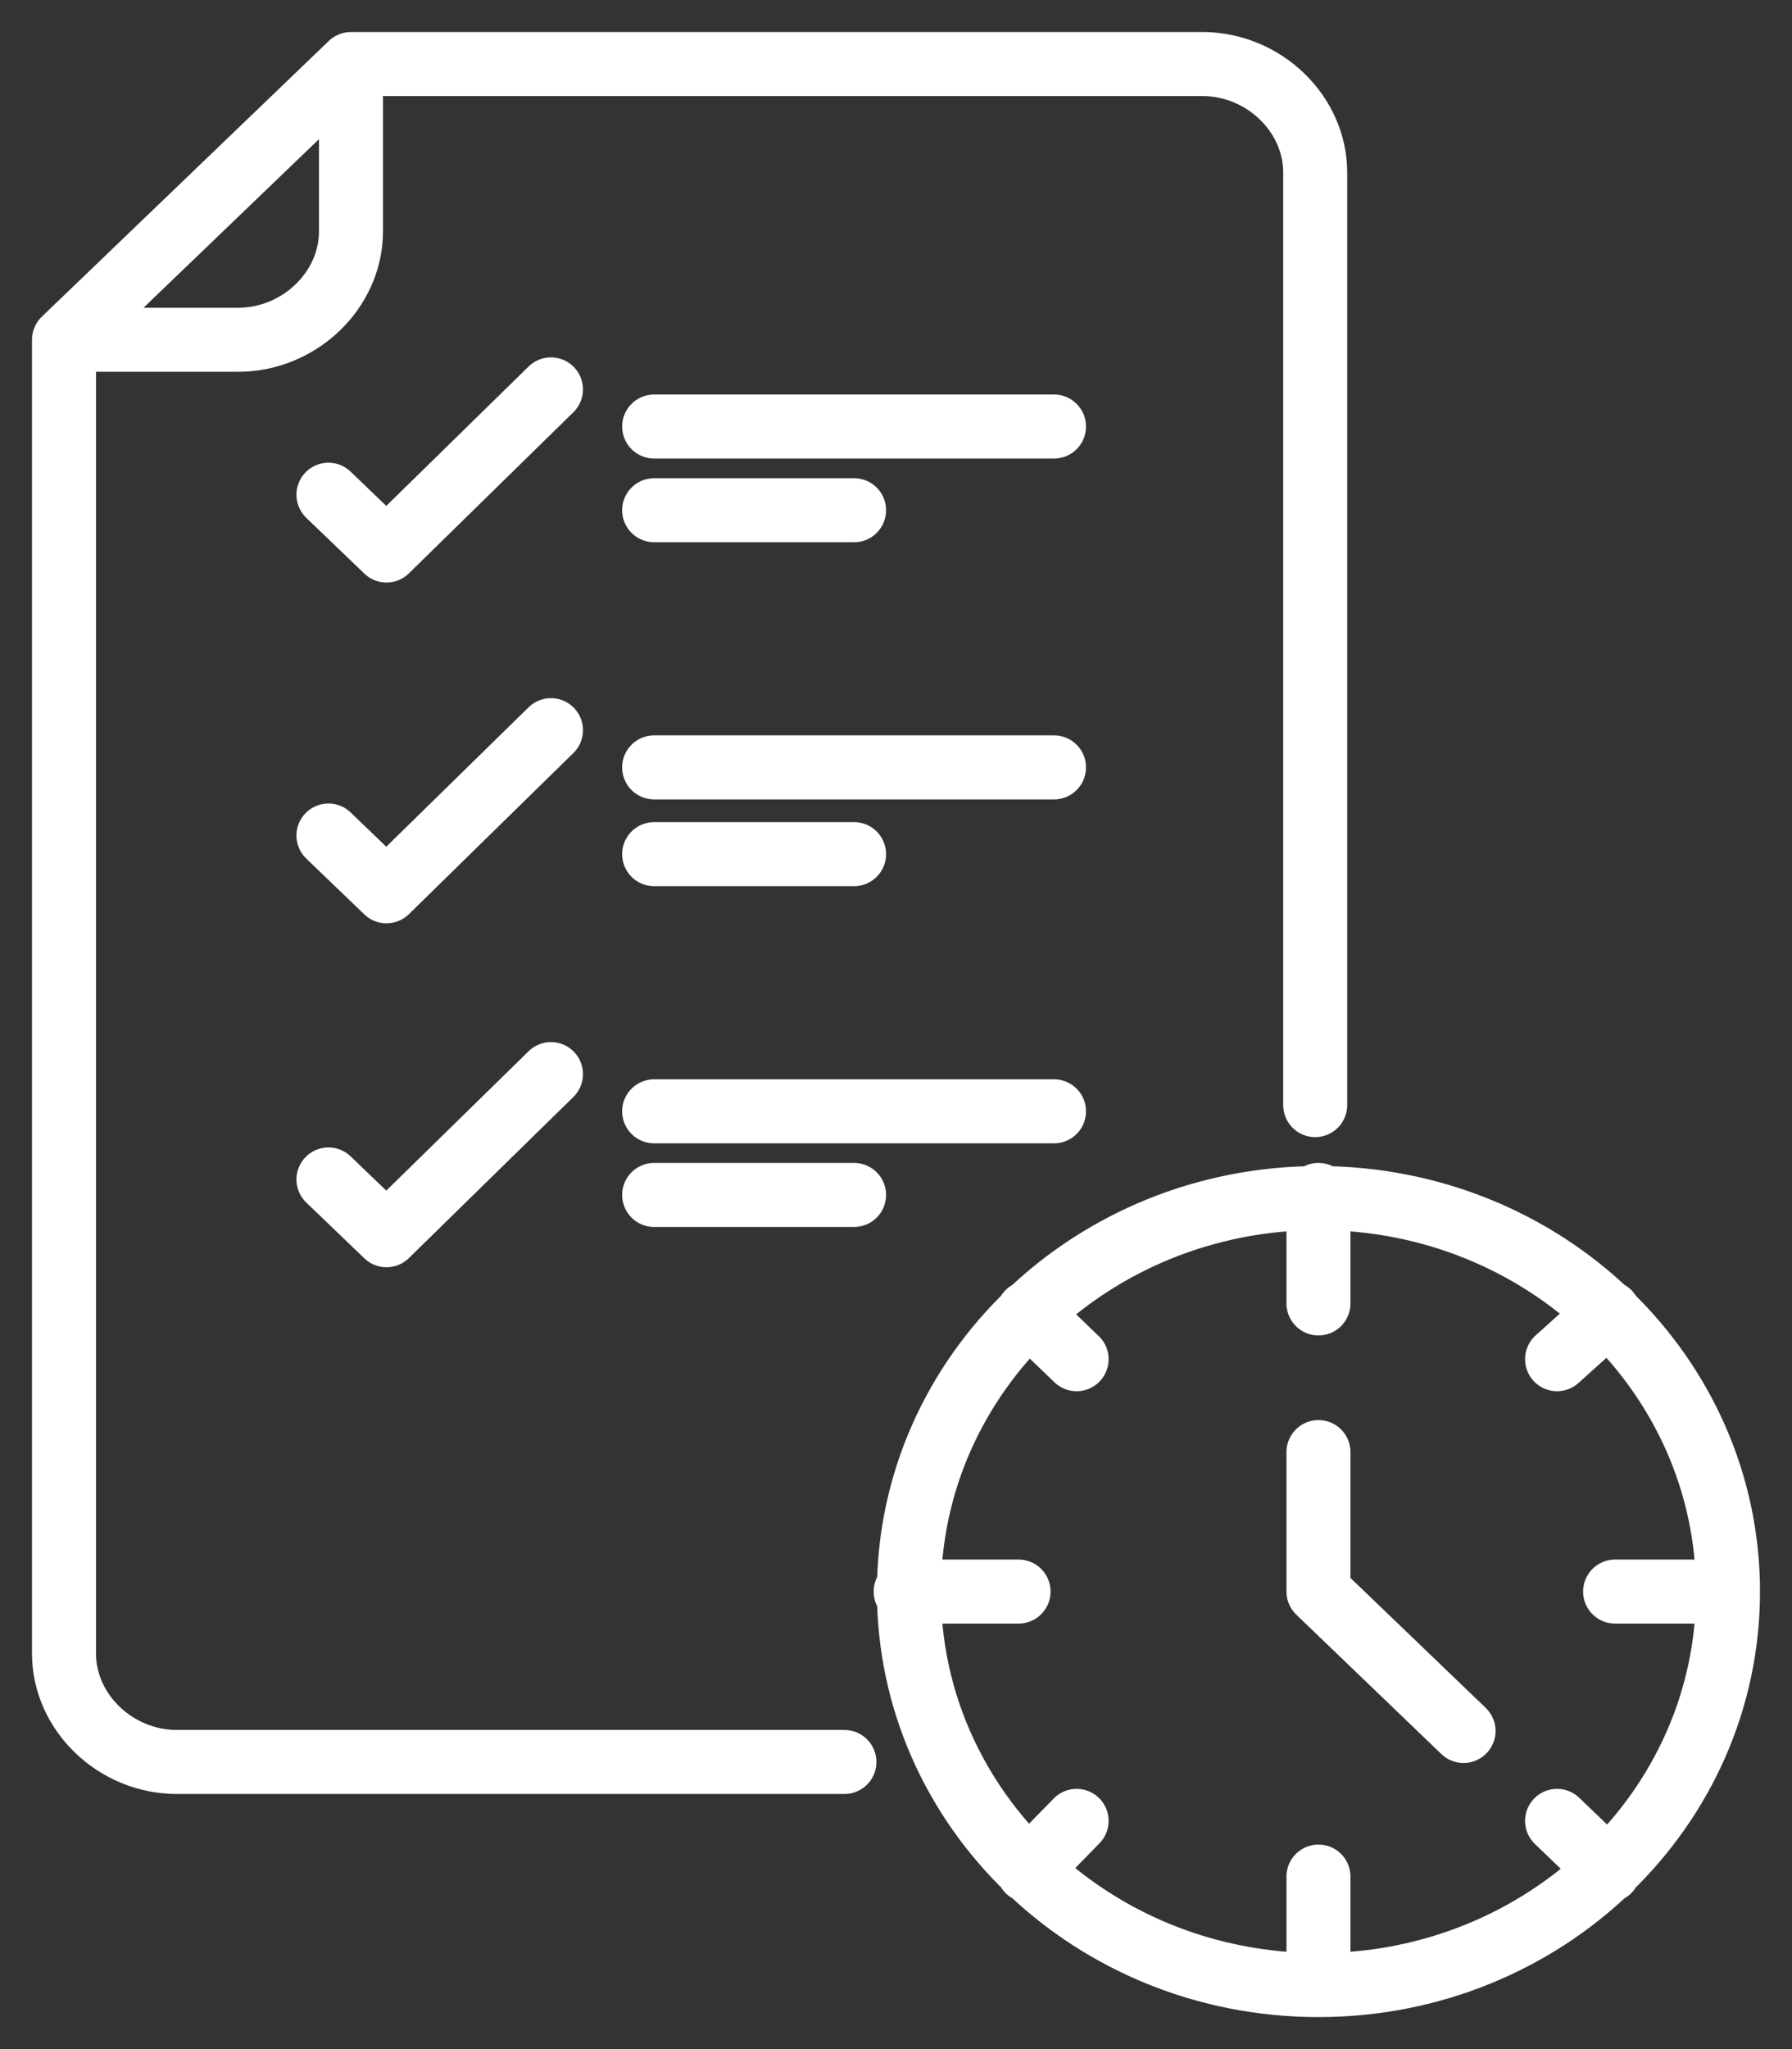 <svg width="28" height="32" viewBox="0 0 28 32" fill="none" xmlns="http://www.w3.org/2000/svg">
<rect x="0" y="0" width="28" height="32" fill="#333333" stroke="none"/>
<path d="M13.194 27.516H2.764C1.806 27.516 1 26.742 1 25.823V5.306M1 5.306H3.721C4.678 5.306 5.484 4.532 5.484 3.613V1M1 5.306L5.484 1M5.484 1H18.787C19.744 1 20.55 1.774 20.55 2.694V17.258M27 24.855C27 28.249 24.135 31 20.601 31M27 24.855C27 21.461 24.135 18.71 20.601 18.71C17.067 18.71 14.202 21.461 14.202 24.855C14.202 28.249 17.067 31 20.601 31M27 24.855H25.236M20.601 31L20.601 29.306M20.601 18.661V20.355M15.915 24.855H14.151M25.136 20.5L24.329 21.226M16.822 28.436L16.066 29.21M25.136 29.21L24.329 28.436M16.822 21.226L16.066 20.5M20.601 22.677V24.855L22.868 27.032M5.132 7.726L6.039 8.597L8.609 6.081M10.221 6.661H16.469M10.221 7.968H13.345M5.132 13.048L6.039 13.919L8.609 11.403M10.221 11.984H16.469M10.221 13.339H13.345M5.132 18.419L6.039 19.29L8.609 16.774M10.221 17.355H16.469M10.221 18.661H13.345" stroke="white" stroke-miterlimit="10" stroke-linecap="round" stroke-linejoin="round"/>
</svg>
